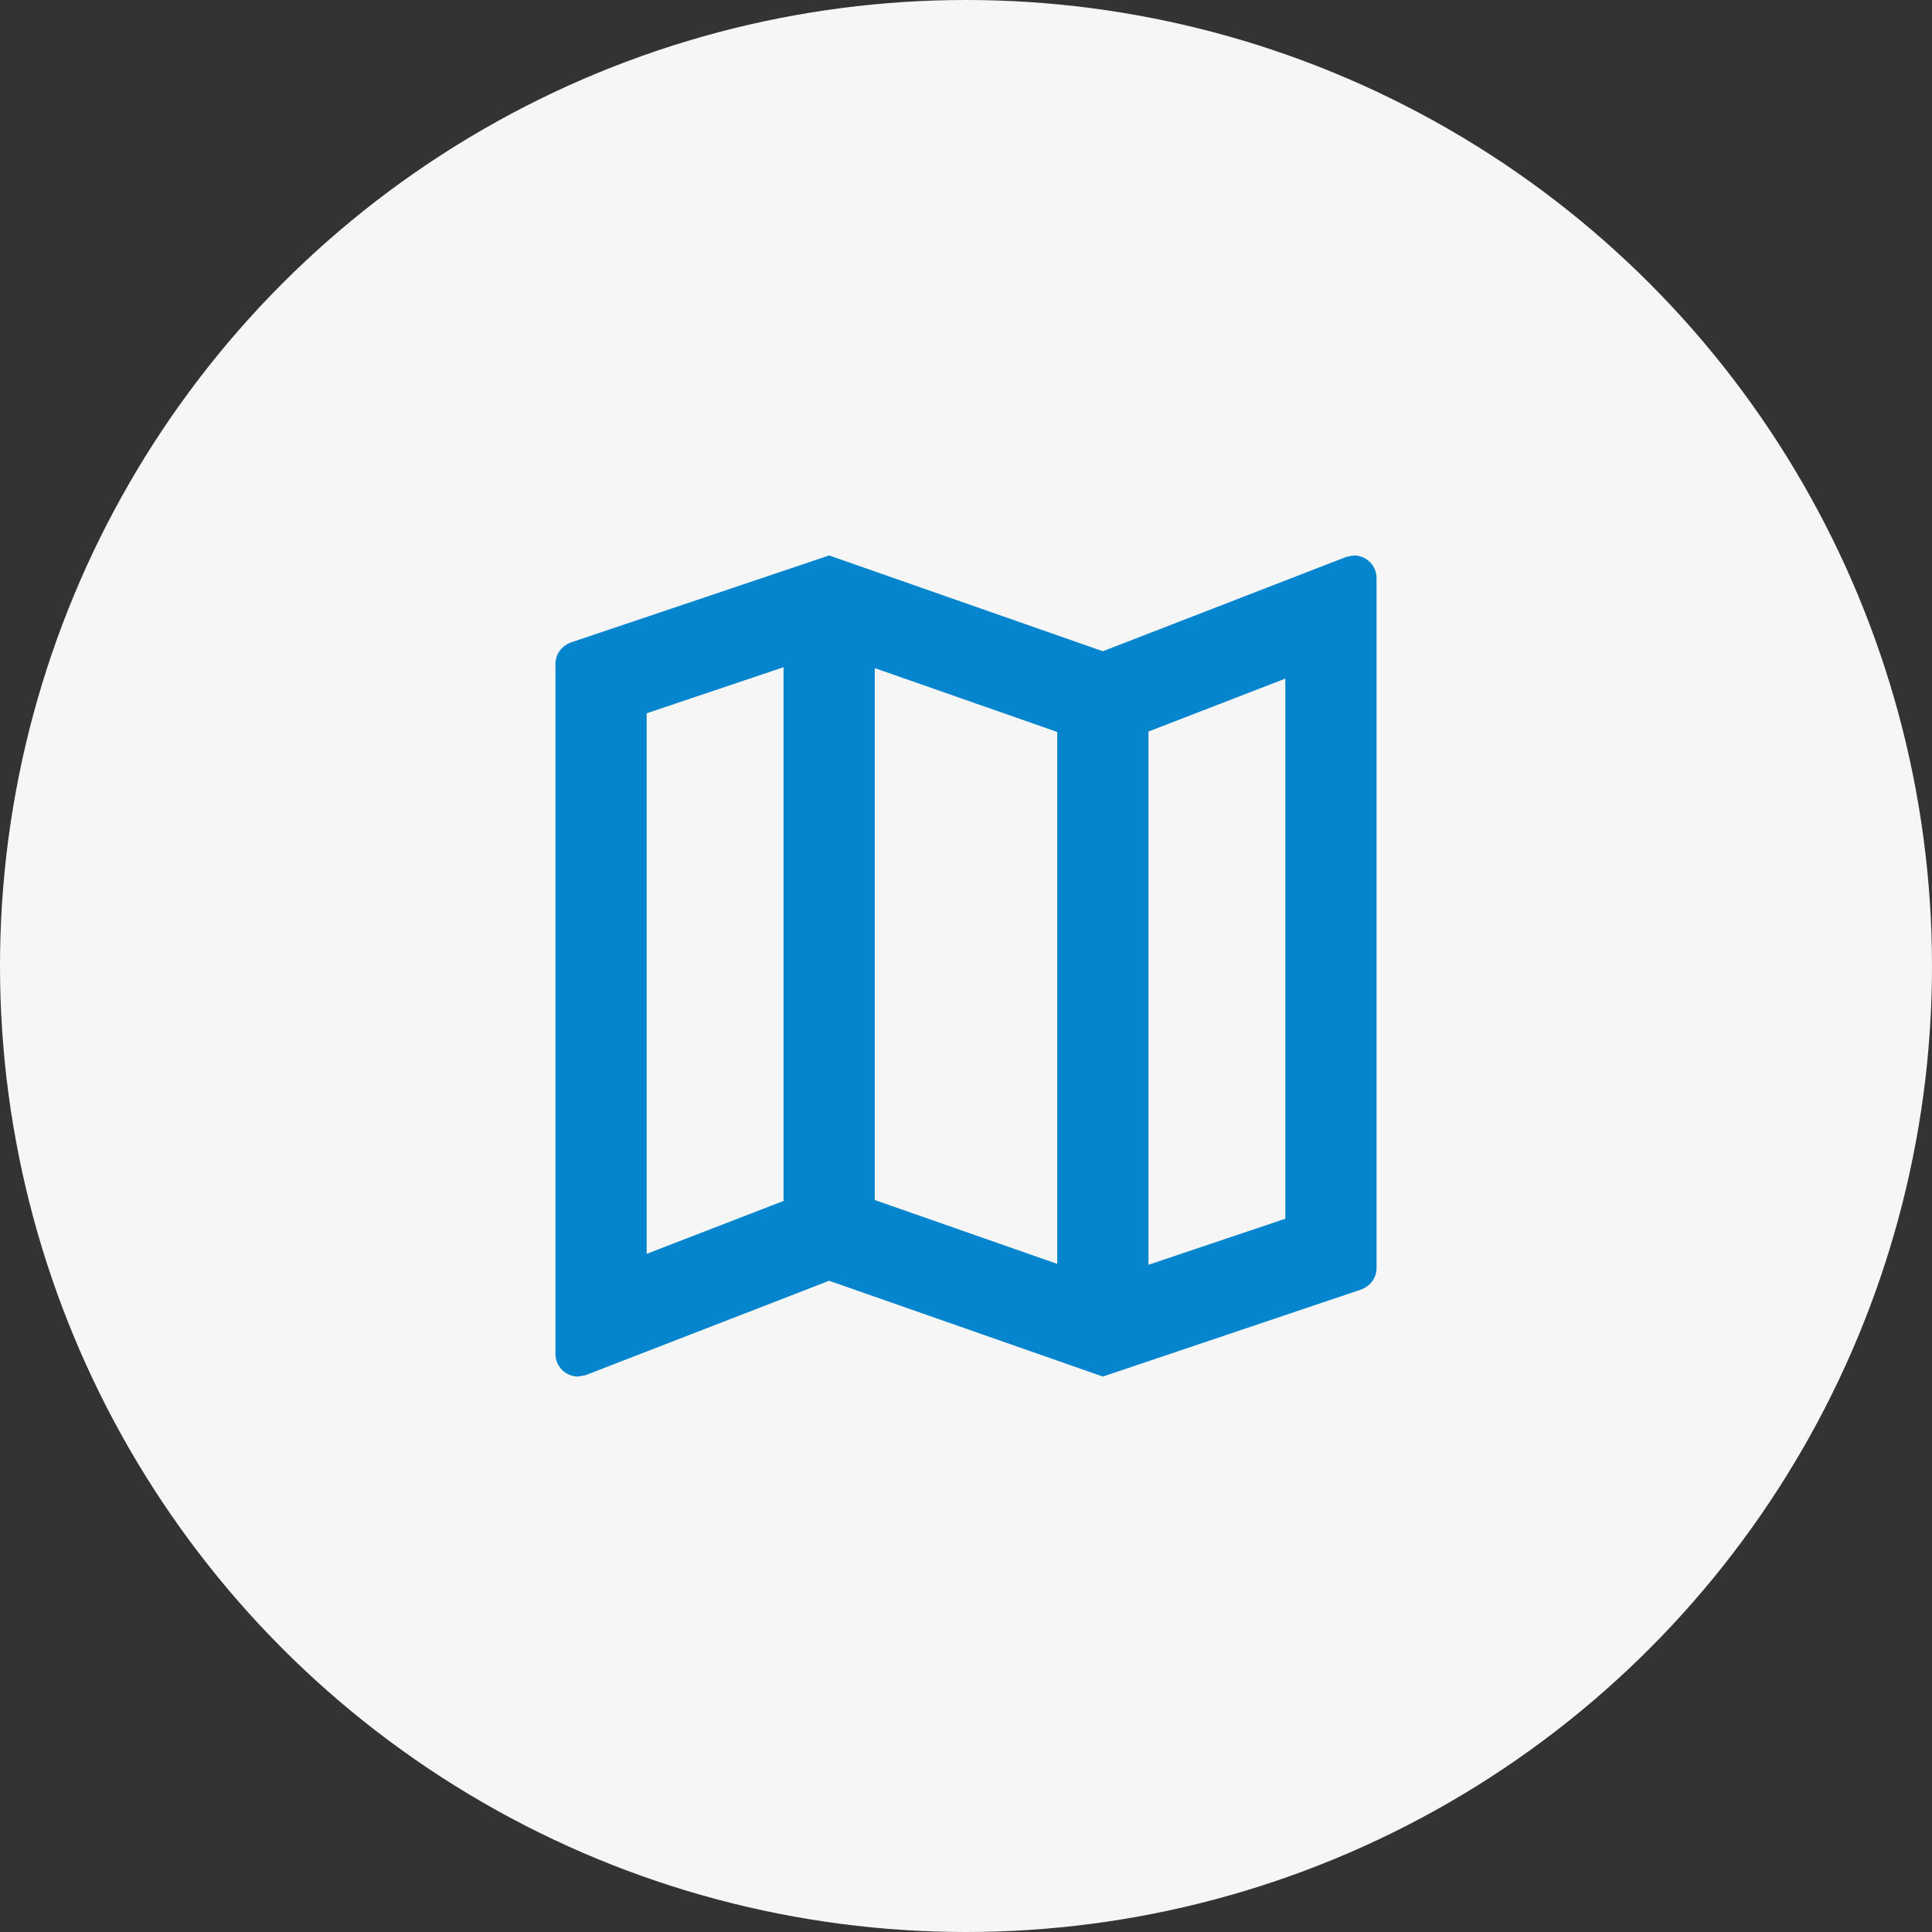 <svg width="120" height="120" viewBox="0 0 120 120" fill="none" xmlns="http://www.w3.org/2000/svg">
<rect x="0" y="0" width="120" height="120" fill="#333333" stroke="none"/>
<circle cx="60" cy="60" r="60" fill="#F7F6F7"/>
<path d="M84.083 34.5L83.63 34.585L68.5 40.45L51.5 34.5L35.52 39.883C34.925 40.082 34.5 40.592 34.5 41.243V84.083C34.5 84.877 35.123 85.5 35.917 85.5L36.37 85.415L51.5 79.55L68.5 85.5L84.48 80.117C85.075 79.918 85.5 79.408 85.5 78.757V35.917C85.5 35.123 84.877 34.5 84.083 34.5ZM54.333 41.498L65.667 45.465V78.502L54.333 74.535V41.498ZM40.167 44.303L48.667 41.442V74.592L40.167 77.878V44.303ZM79.833 75.697L71.333 78.558V45.437L79.833 42.15V75.697Z" fill="#0485CE"/>
</svg>
